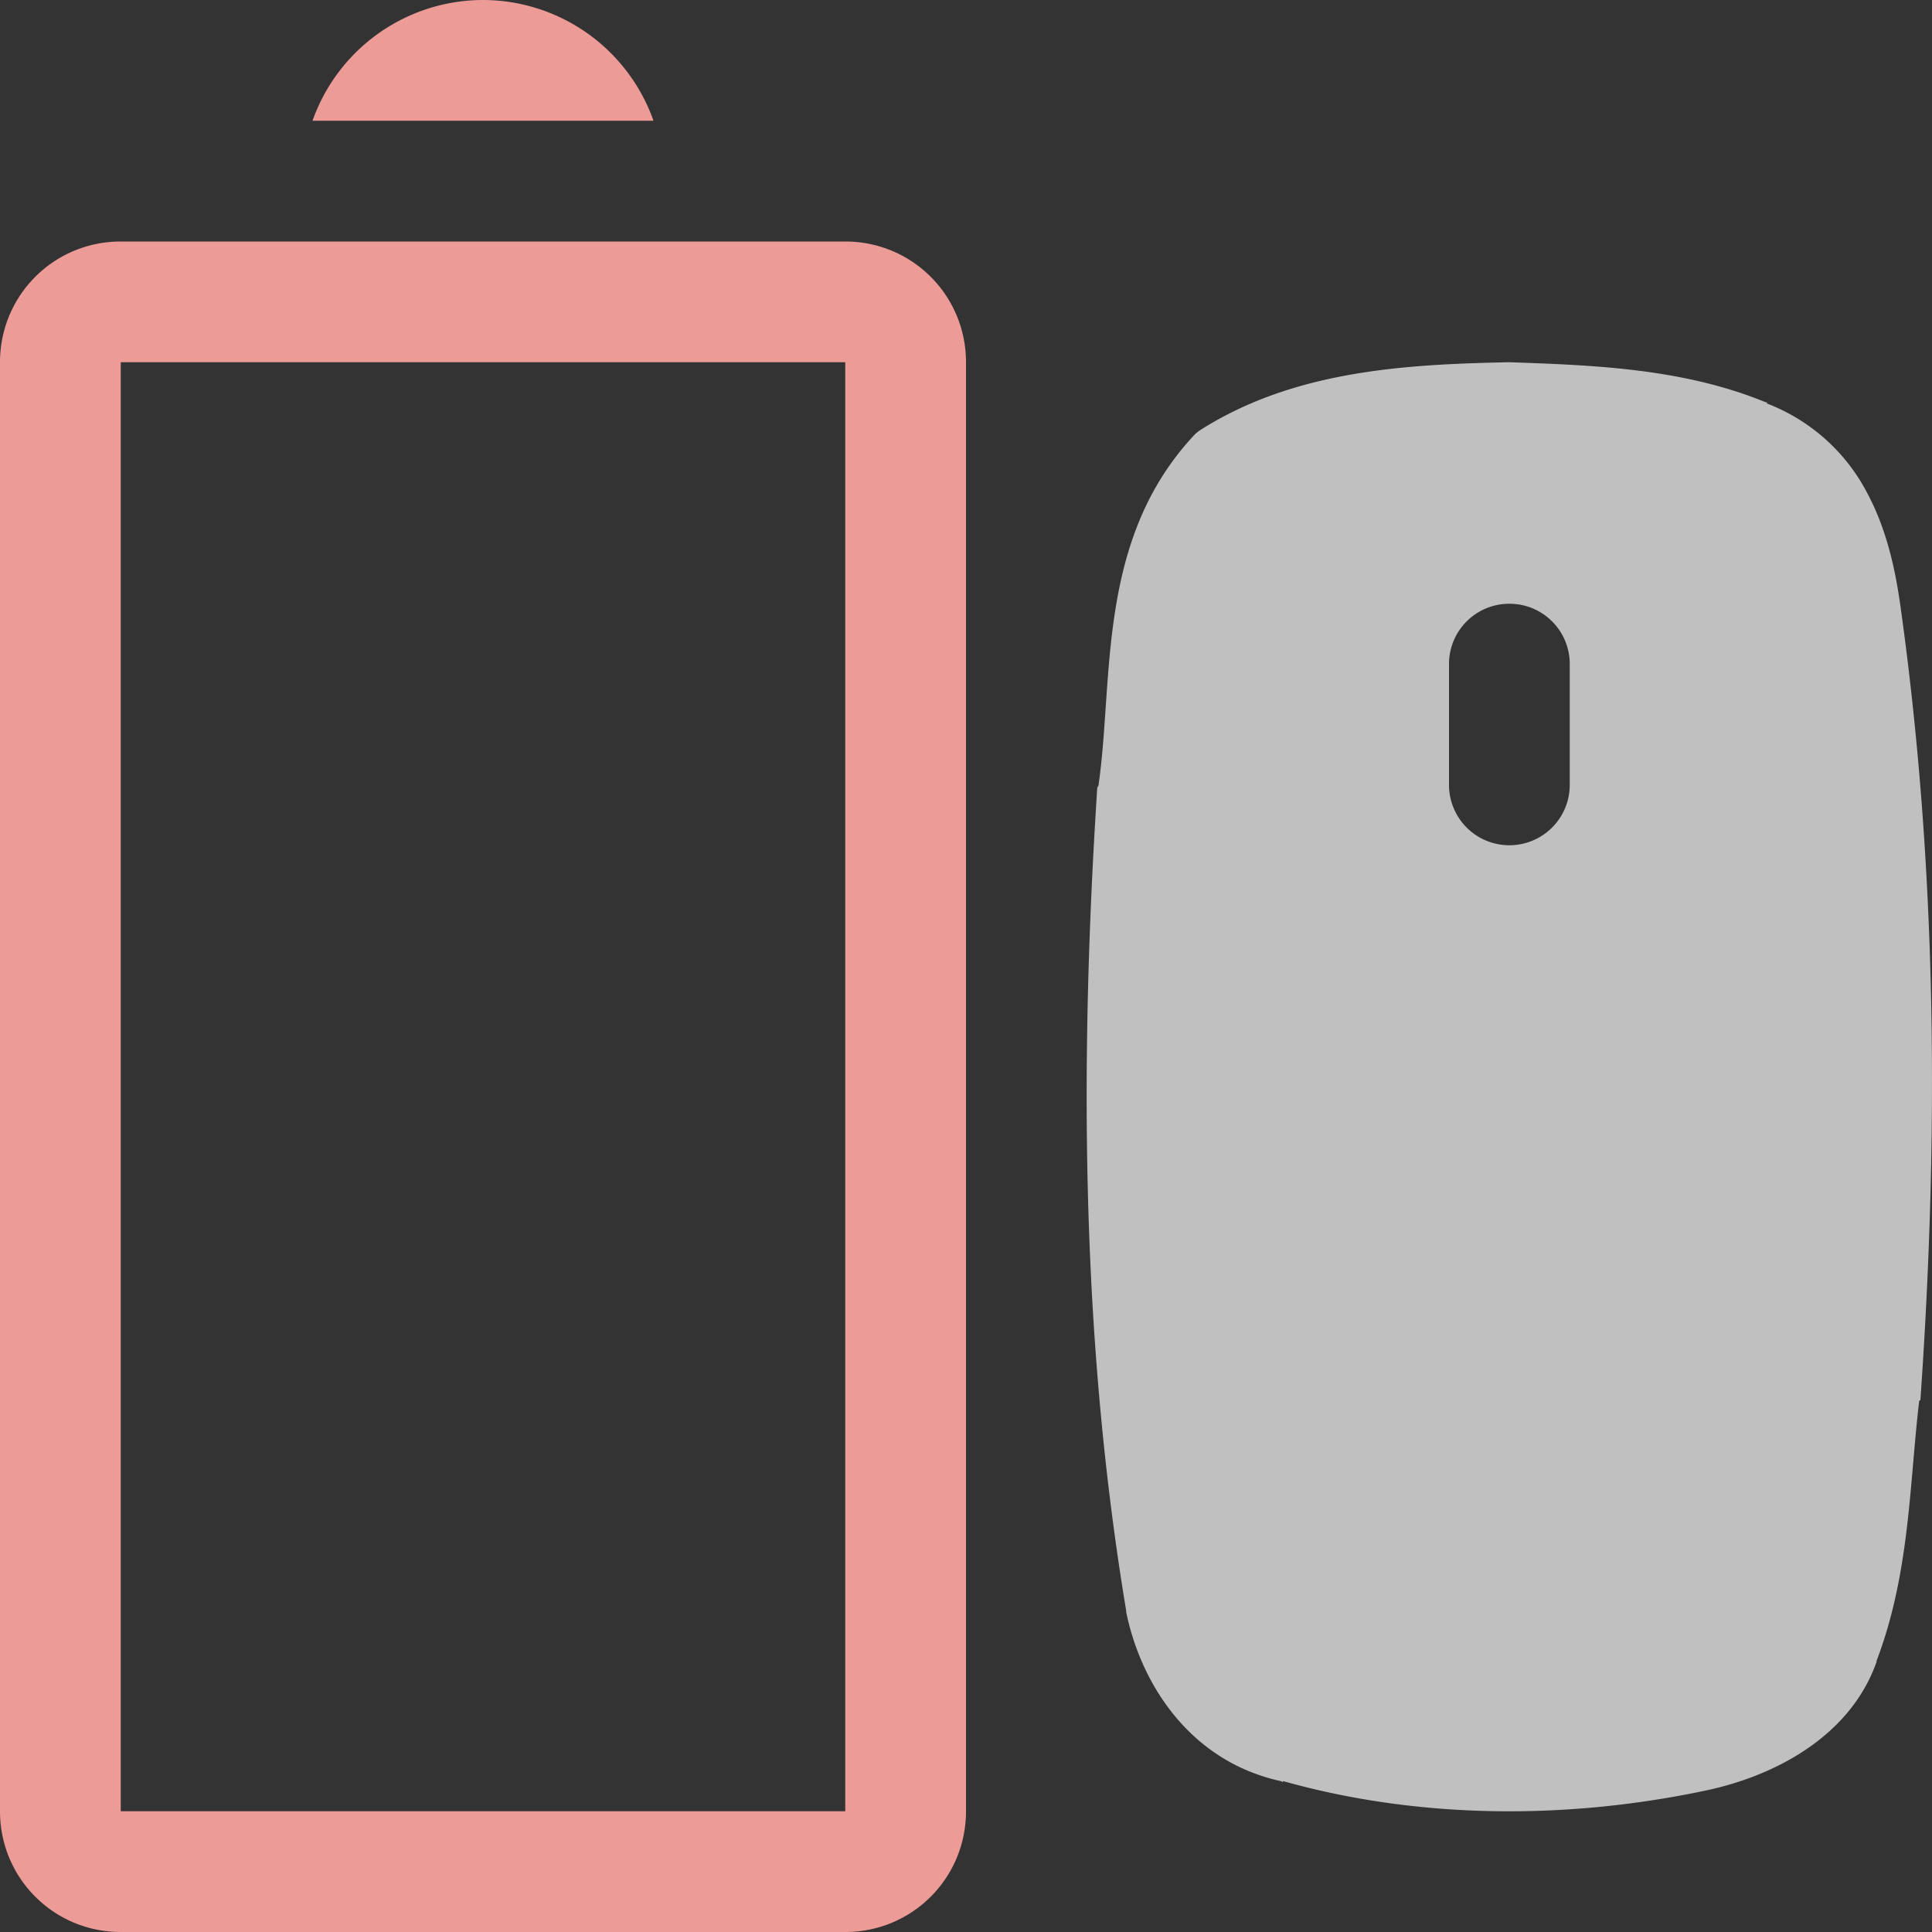 <svg xmlns="http://www.w3.org/2000/svg" width="16" height="16">
    <rect width="100%" height="100%" fill="#333333" stroke="none"/>
    <g fill="#ec9b97" fill-rule="evenodd">
        <path d="M1 4c-.554 0-1 .446-1 1v6c0 .554.446 1 1 1h12c.554 0 1-.446 1-1V5c0-.554-.446-1-1-1zm0 1h12v6H1zM15 6.588v2.824A1.5 1.5 0 0 0 16 8a1.5 1.5 0 0 0-1-1.412z" style="paint-order:normal" transform="rotate(-90 6 10)"/>
    </g>
    <path fill="#fdfdfd" fill-opacity=".7" fill-rule="evenodd" d="M12.486 3c-.827.018-1.758.063-2.54.558a.29.29 0 0 0-.056.045c-.812.868-.665 2.02-.793 2.903a.27.27 0 0 0-.01.017c-.146 2.263-.137 4.558.24 6.819v.01c.123.598.529 1.233 1.278 1.398.007.001.012.006.02.008v-.008c1.137.32 2.365.319 3.503.078.59-.125 1.2-.46 1.413-1.066v-.008c.277-.726.272-1.474.353-2.152l.01-.008c.152-2.176.141-4.374-.162-6.55-.042-.308-.111-.647-.278-.96a1.57 1.57 0 0 0-.83-.742c-.002 0 .002-.01 0-.01h-.01c-.692-.285-1.449-.308-2.119-.332h-.02zm.014 2c.277 0 .5.223.5.5v1a.499.499 0 1 1-1 0v-1c0-.277.223-.5.5-.5z" color="#7b7c7e"/>
</svg>
